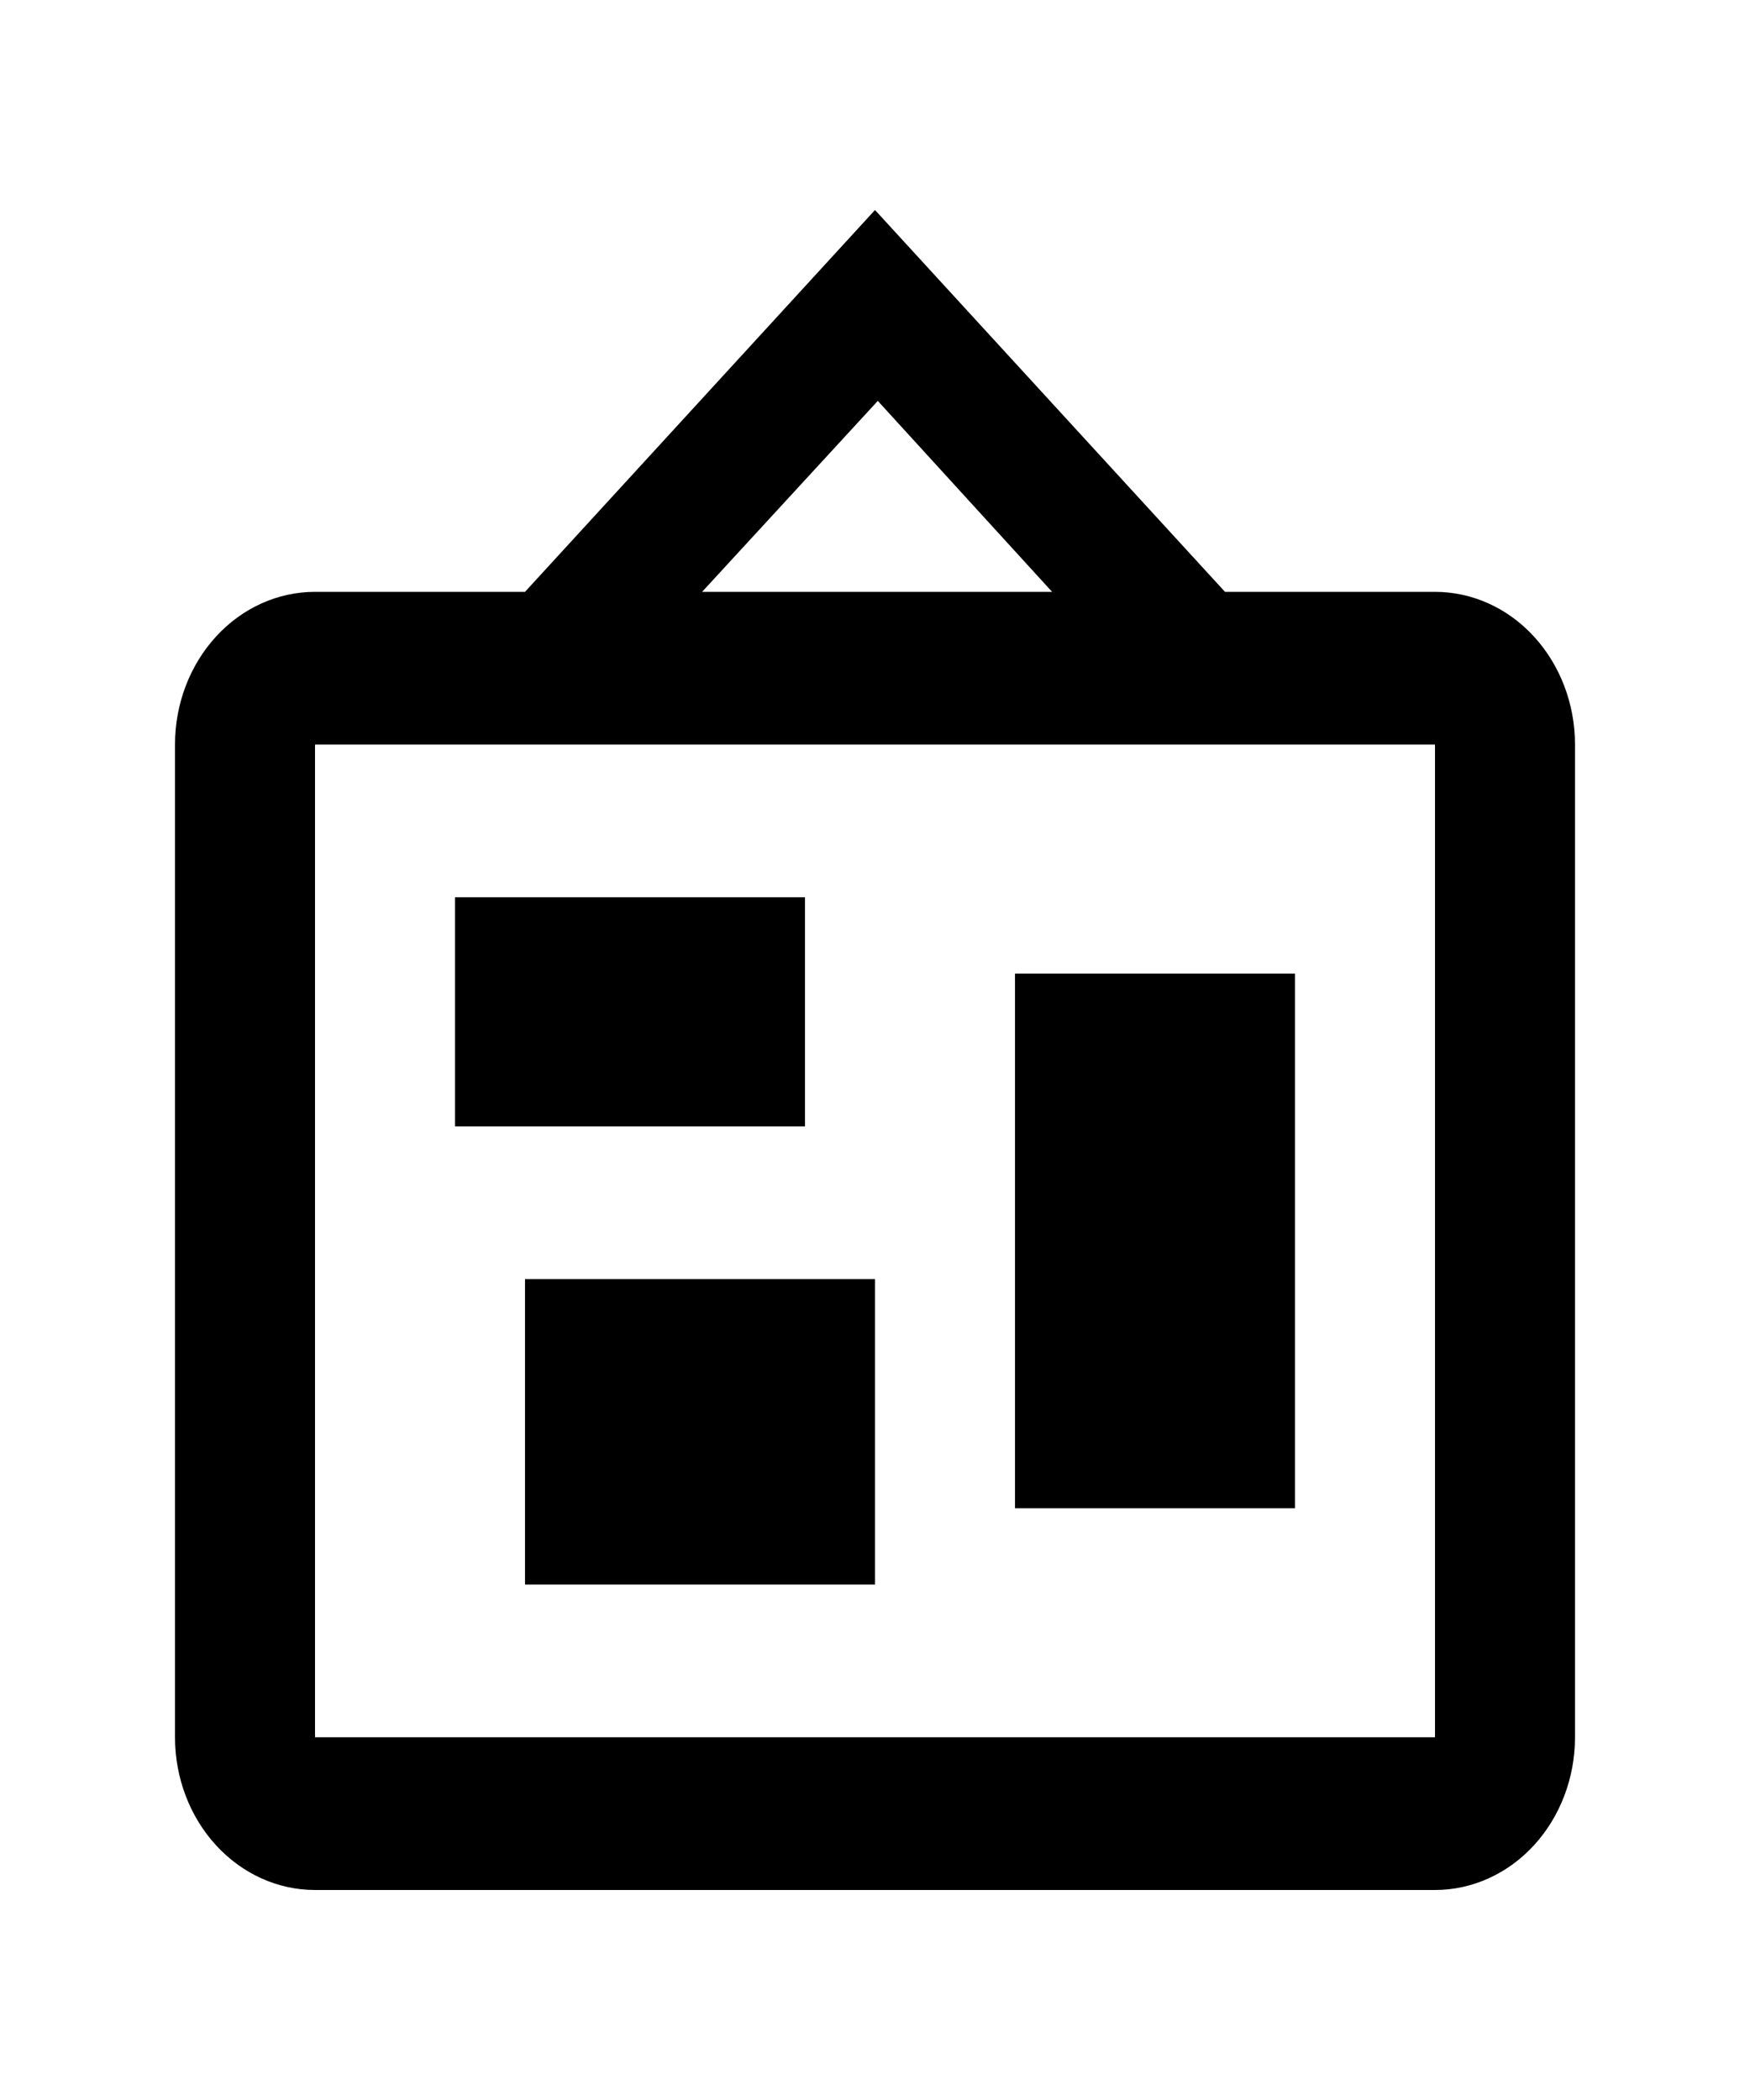 <svg width="25" height="30" viewBox="0 0 25 30" fill="none" xmlns="http://www.w3.org/2000/svg">
            <path d="M12.54 5.727L10.03 8.455H15.03L12.54 5.727ZM4.5 10.636V24.818H20.5V10.636H4.5ZM12.5 3L17.5 8.455H20.5C21.03 8.455 21.539 8.684 21.914 9.094C22.289 9.503 22.5 10.058 22.5 10.636V24.818C22.5 25.397 22.289 25.952 21.914 26.361C21.539 26.77 21.03 27 20.5 27H4.5C3.97 27 3.461 26.77 3.086 26.361C2.711 25.952 2.5 25.397 2.5 24.818V10.636C2.5 10.058 2.711 9.503 3.086 9.094C3.461 8.684 3.97 8.455 4.5 8.455H7.5L12.5 3ZM7.5 22.636V18.273H12.5V22.636H7.5ZM14.5 21.546V13.909H18.5V21.546H14.5ZM6.5 16.091V12.818H11.5V16.091H6.5Z" fill="black"/>
            </svg>